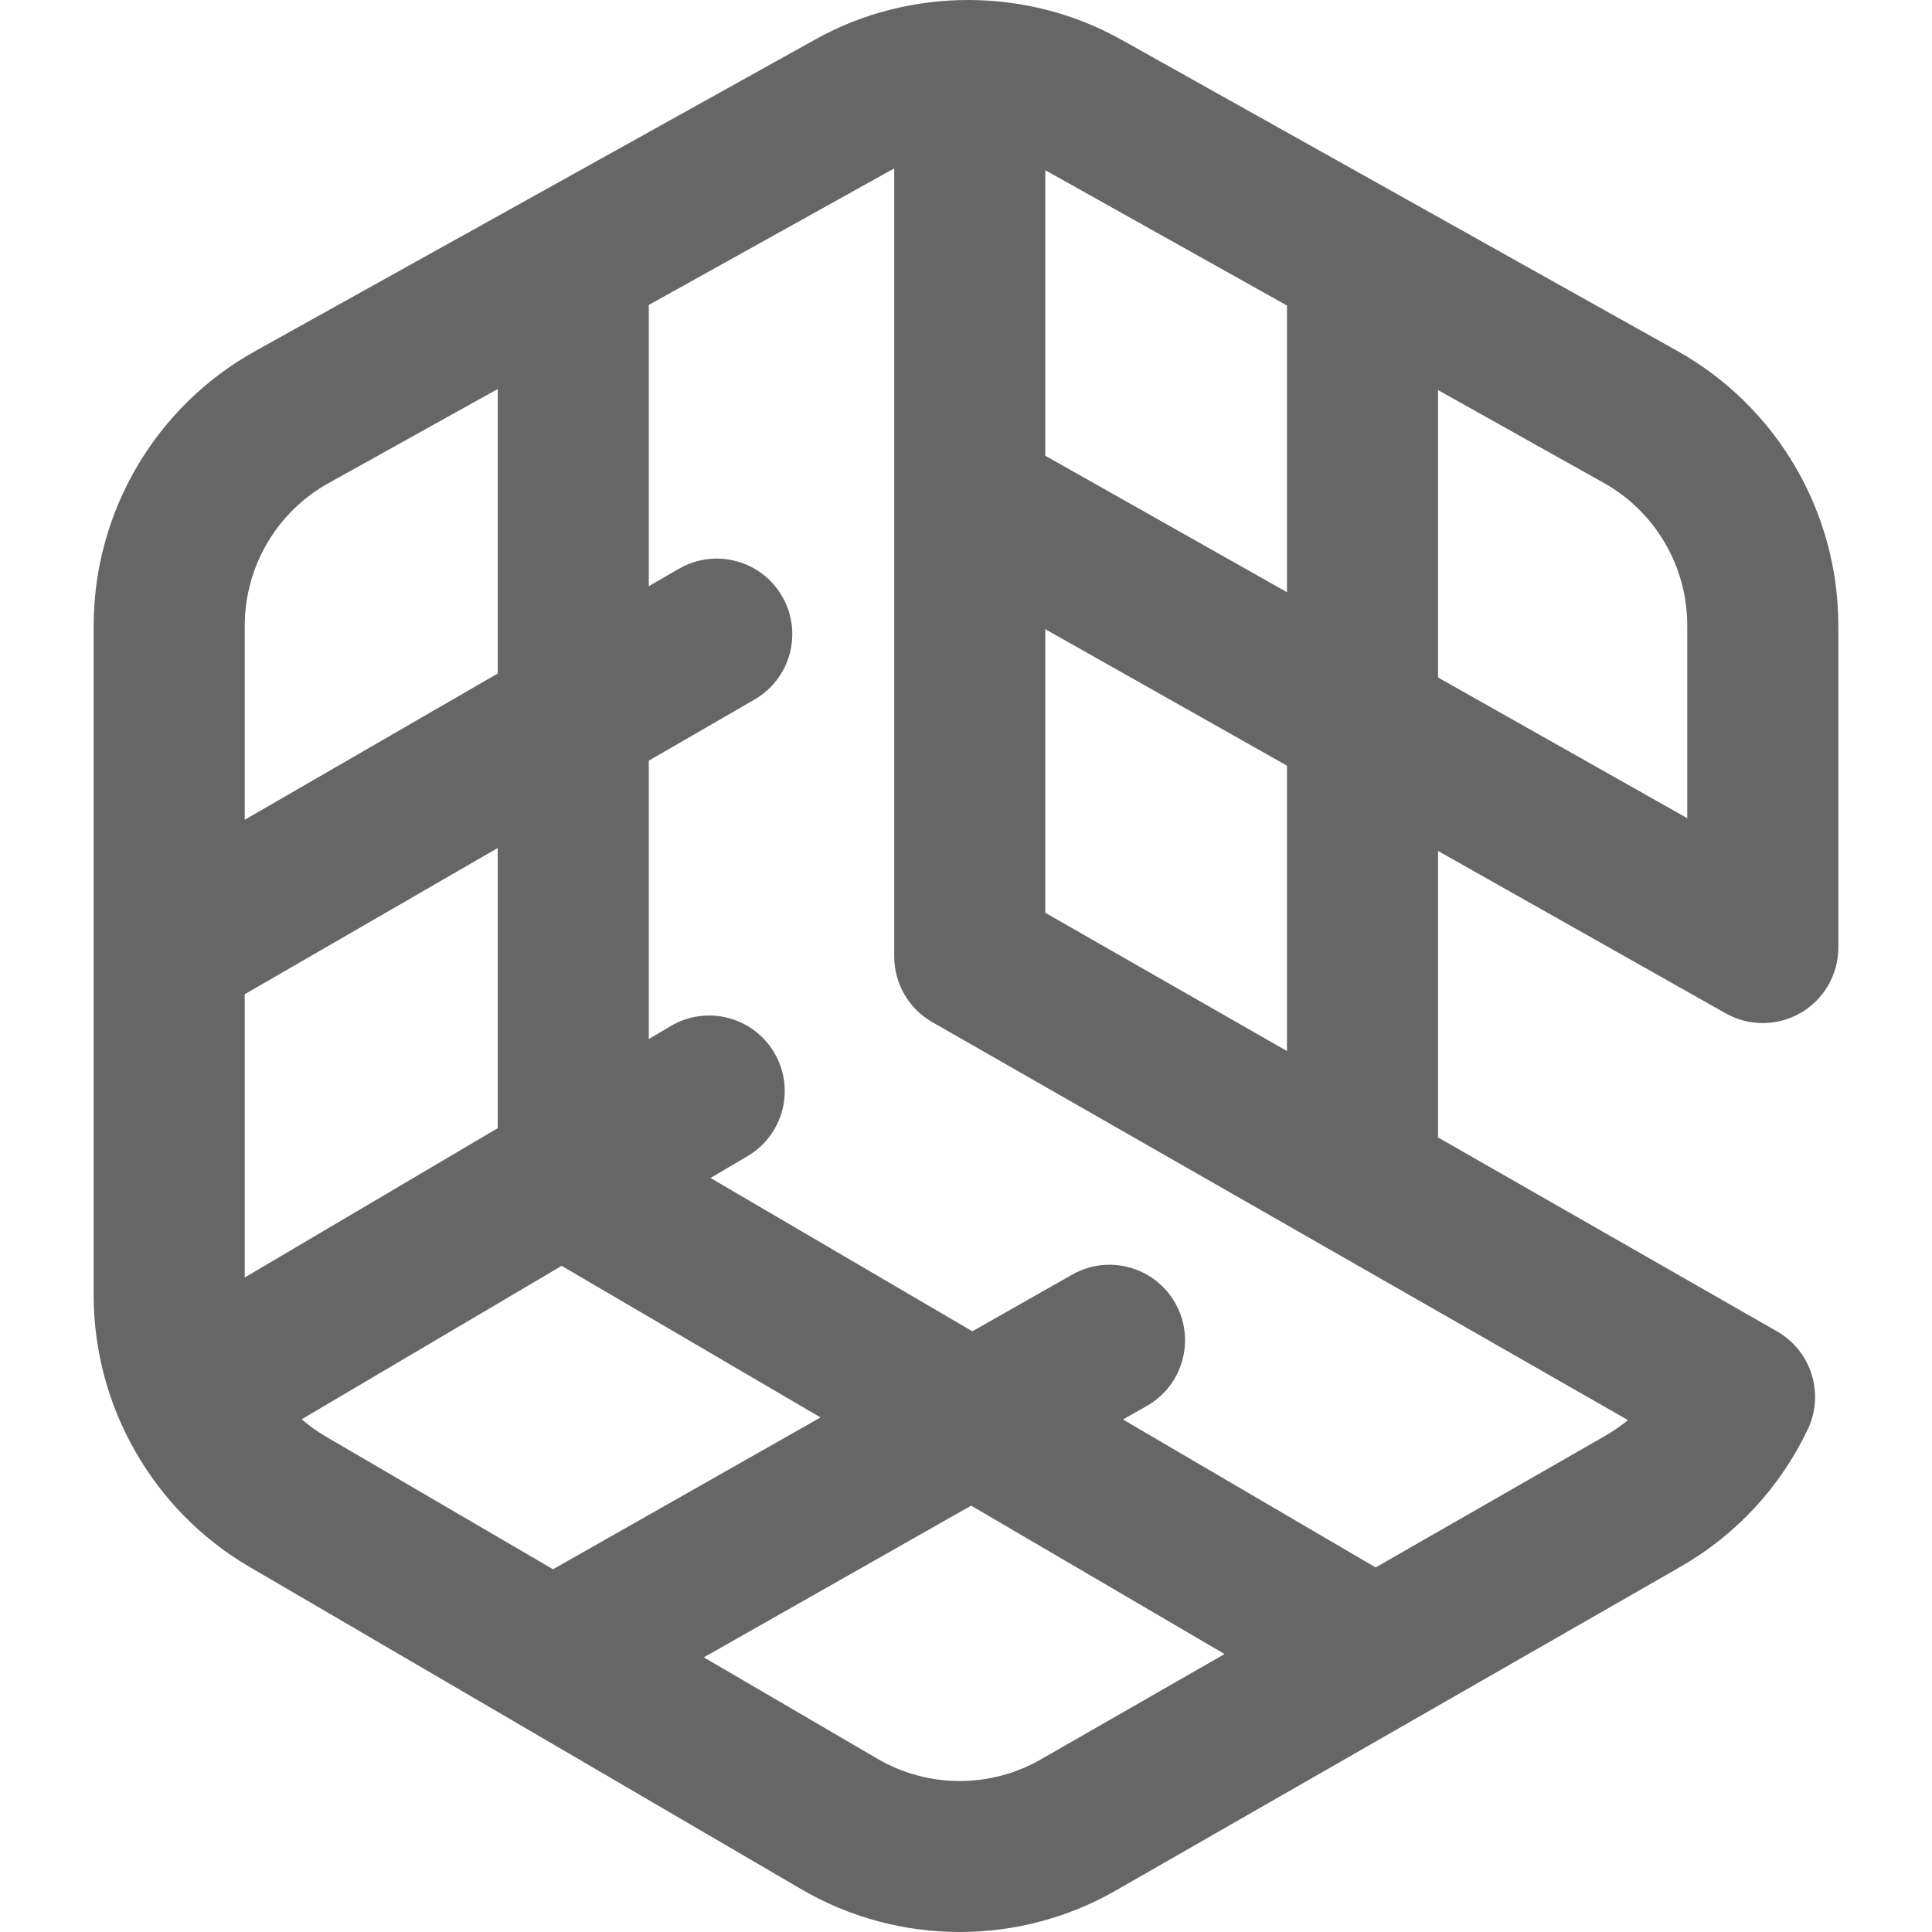 <?xml version="1.0" encoding="UTF-8" standalone="no"?>
<svg
   xmlns:dc="http://purl.org/dc/elements/1.1/"
   xmlns:cc="http://creativecommons.org/ns#"
   xmlns:rdf="http://www.w3.org/1999/02/22-rdf-syntax-ns#"
   xmlns:svg="http://www.w3.org/2000/svg"
   xmlns="http://www.w3.org/2000/svg"
   xmlns:sodipodi="http://sodipodi.sourceforge.net/DTD/sodipodi-0.dtd"
   xmlns:inkscape="http://www.inkscape.org/namespaces/inkscape"
   id="Layer_1"
   enable-background="new 0 0 511.614 511.614"
   height="512"
   viewBox="0 0 511.614 511.614"
   width="512"
   version="1.1"
   sodipodi:docname="app-grey.svg"
   inkscape:version="0.92.4 (5da689c313, 2019-01-14)">
  <defs
     id="defs20" />
  <sodipodi:namedview
     pagecolor="#ffffff"
     bordercolor="#666666"
     borderopacity="1"
     objecttolerance="10"
     gridtolerance="10"
     guidetolerance="10"
     inkscape:pageopacity="0"
     inkscape:pageshadow="2"
     inkscape:window-width="1310"
     inkscape:window-height="704"
     id="namedview18"
     showgrid="false"
     inkscape:zoom="0.4609375"
     inkscape:cx="-9.7627119"
     inkscape:cy="256"
     inkscape:window-x="56"
     inkscape:window-y="27"
     inkscape:window-maximized="1"
     inkscape:current-layer="Layer_1" />
  <linearGradient
     id="SVGID_1_"
     gradientUnits="userSpaceOnUse"
     x1="24.807"
     x2="486.807"
     y1="255.807"
     y2="255.807">
    <stop
       offset="0"
       stop-color="#00f2fe"
       id="stop2" />
    <stop
       offset=".021"
       stop-color="#03effe"
       id="stop4" />
    <stop
       offset=".293"
       stop-color="#24d2fe"
       id="stop6" />
    <stop
       offset=".554"
       stop-color="#3cbdfe"
       id="stop8" />
    <stop
       offset=".796"
       stop-color="#4ab0fe"
       id="stop10" />
    <stop
       offset="1"
       stop-color="#4facfe"
       id="stop12" />
  </linearGradient>
  <path
     d="m444.33 93.024-147.273-82.452c-25.021-14.055-56.13-14.096-81.164-.122l-148.442 82.593c-26.304 14.684-42.644 42.534-42.644 72.681v177.314c0 29.479 15.801 57.021 41.237 71.878l146.186 85.388c12.906 7.539 27.403 11.311 41.907 11.31 14.276 0 28.559-3.656 41.321-10.973l149.53-85.728c14.741-8.451 26.401-21.032 33.718-36.382 4.503-9.447.962-20.769-8.123-25.966l-89.776-51.357v-75.87l76.167 43.003c6.192 3.496 13.775 3.441 19.916-.144s9.917-10.161 9.917-17.272v-85.313c0-30.056-16.267-57.864-42.477-72.588zm-167.523-47.94c.229.124.457.249.685.376l63.315 35.448v75.91l-64-36.134zm-189.883 82.899 44.883-24.973v75.342l-67 38.733v-51.362c0-15.663 8.484-30.129 22.117-37.74zm44.883 170.767-67 39.54v-75.001l67-38.733zm-51.92 77.086 68.843-40.628 68.555 40.145-70.841 40.202-60.225-35.178c-2.268-1.325-4.375-2.856-6.332-4.541zm195.676 90.103c-13.342 7.649-29.879 7.582-43.158-.174l-46.023-26.882 70.79-40.173 67.109 39.298zm149.53-85.728-60.813 34.865-66.907-39.18 6.305-3.578c9.606-5.452 12.975-17.659 7.523-27.266s-17.659-12.974-27.266-7.523l-26.45 15.01-69.33-40.598 9.816-5.793c9.513-5.614 12.673-17.876 7.059-27.389s-17.876-12.673-27.389-7.059l-5.835 3.444v-73.712l28.01-16.193c9.563-5.528 12.833-17.762 7.305-27.325-5.529-9.563-17.763-12.832-27.325-7.305l-7.99 4.619v-74.474l63.56-35.365c.476-.266.957-.521 1.44-.768v208.691c0 7.174 3.842 13.798 10.069 17.36l184.226 105.388c-1.869 1.54-3.877 2.929-6.008 4.151zm-84.286-101.886-64-36.611v-75.094l64 36.134zm106-61.66-66-37.263v-76.099l43.958 24.61c13.596 7.638 22.042 22.083 22.042 37.699z"
     fill="url(#SVGID_1_)"
     id="path15"
     style="fill:#666666;fill-opacity:1" />
</svg>
